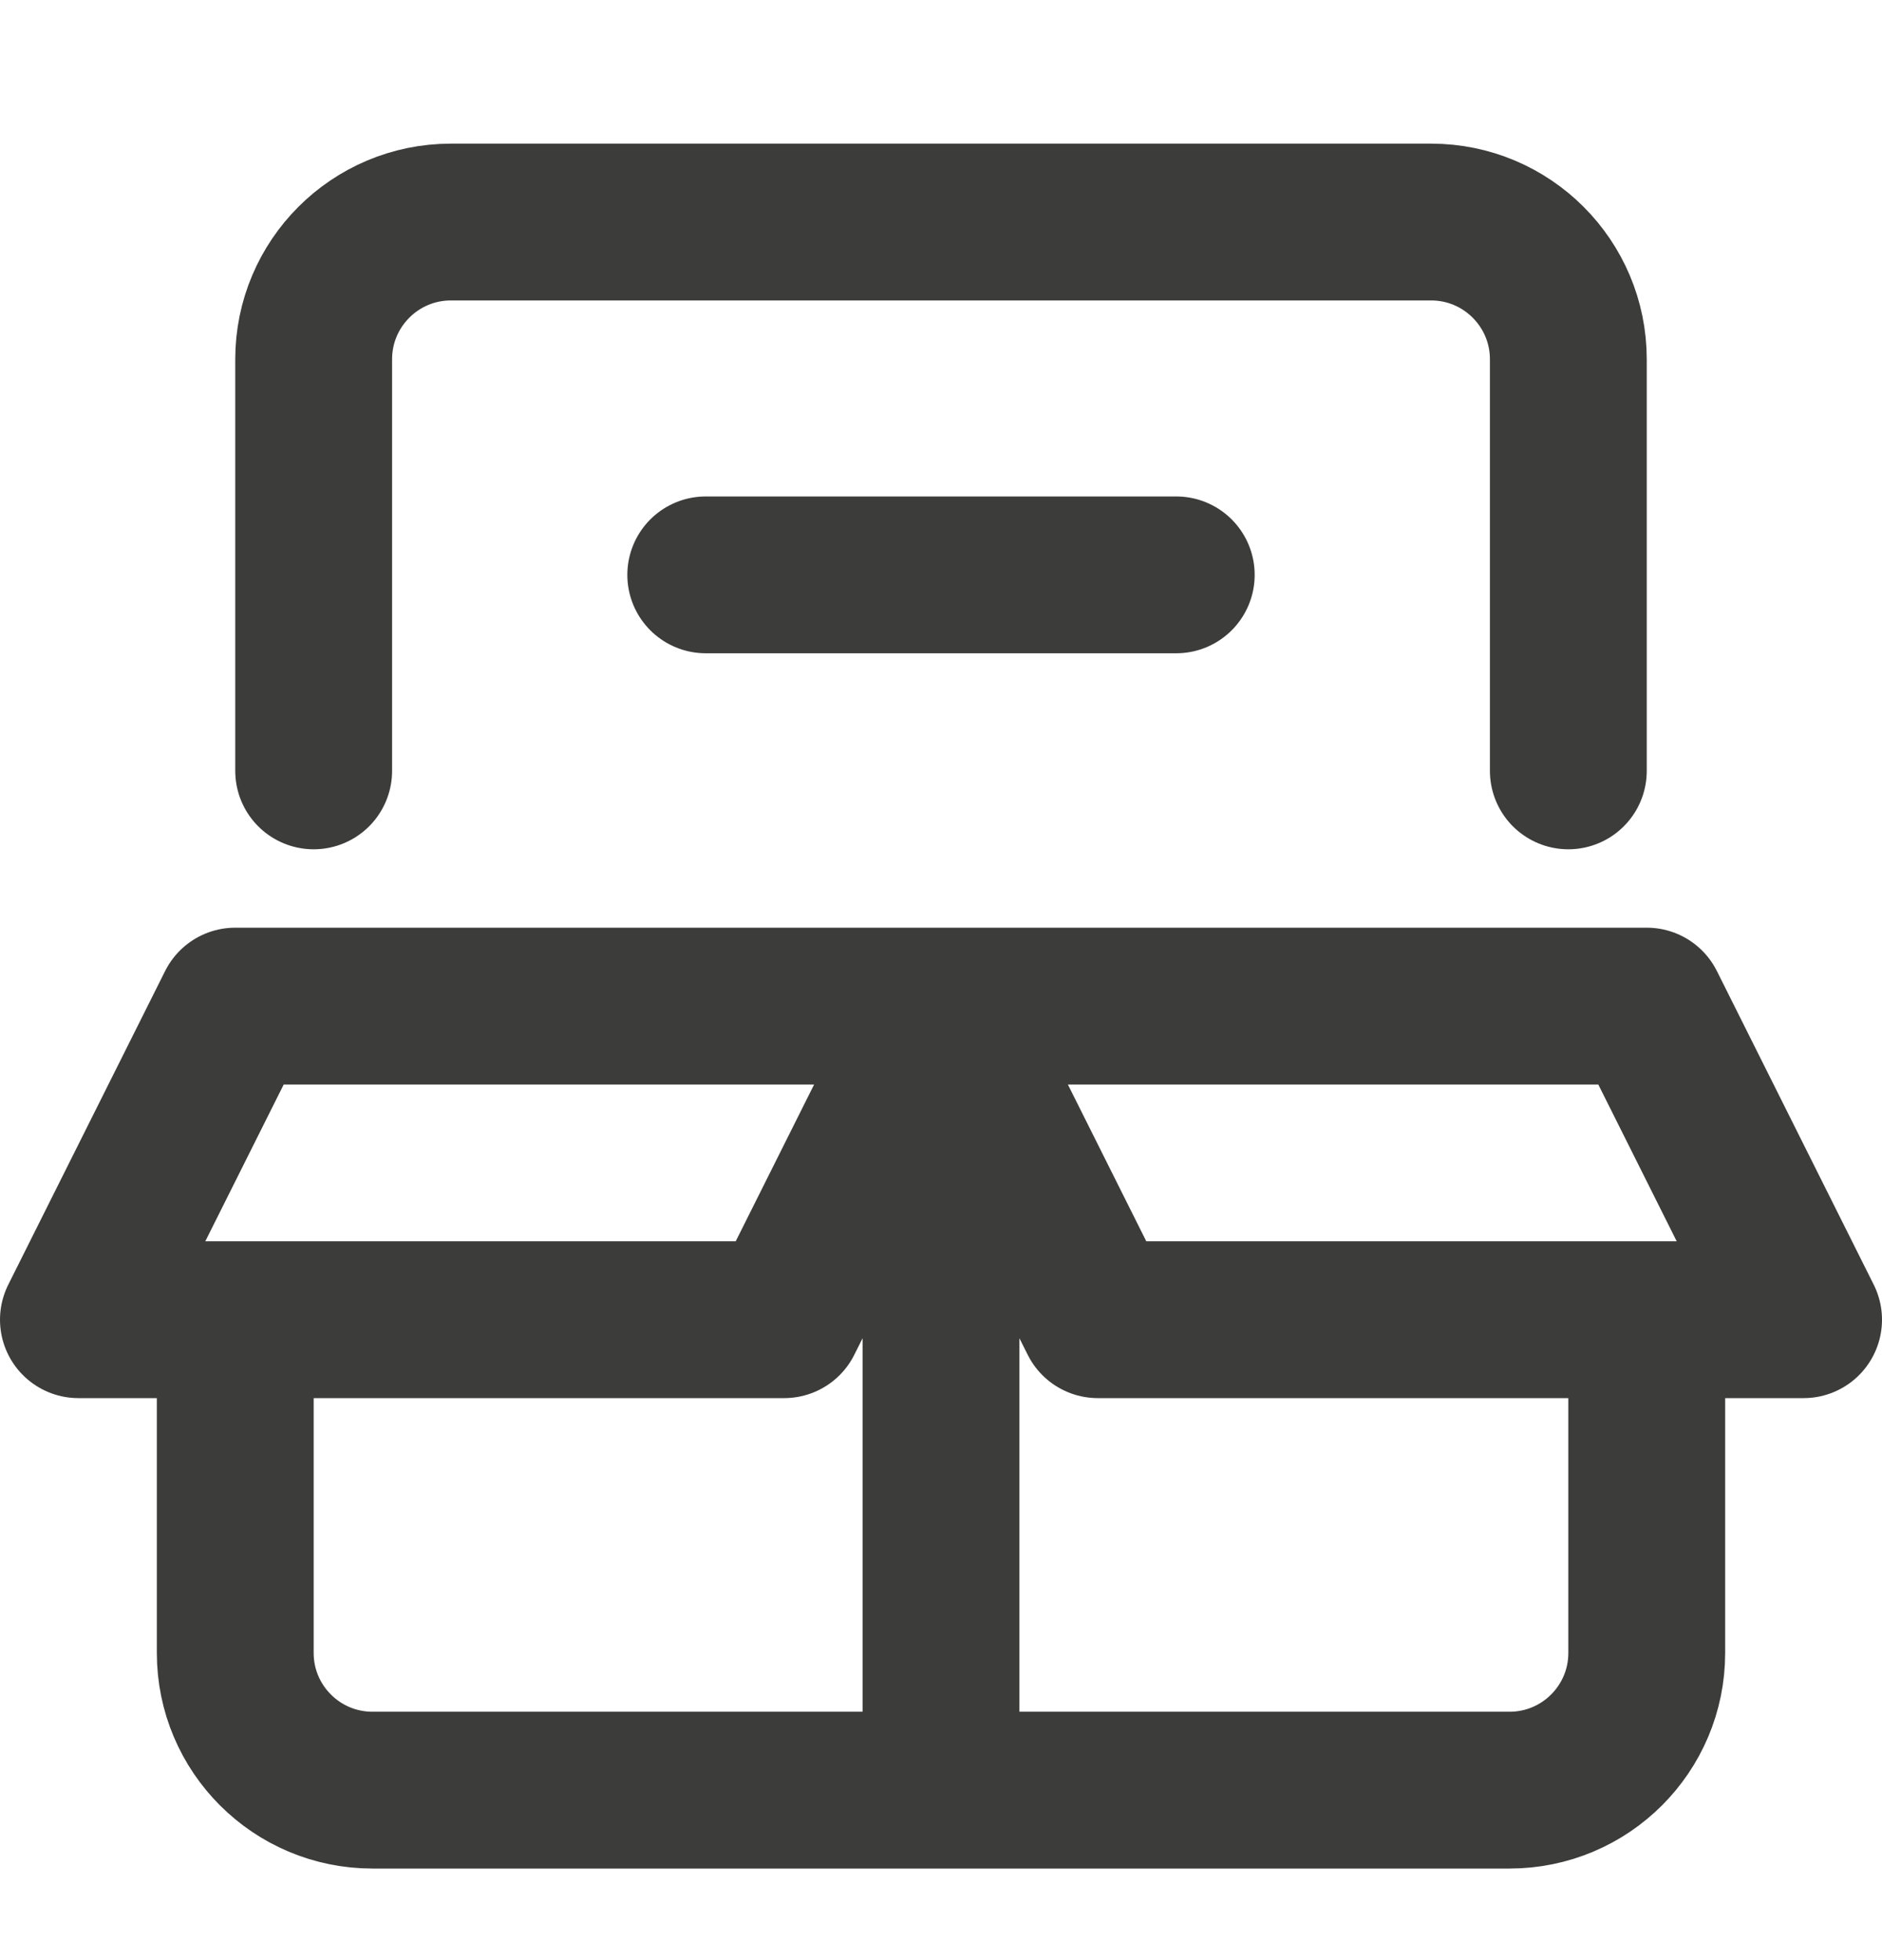 <svg width="24" height="25" viewBox="0 0 24 25" fill="none" xmlns="http://www.w3.org/2000/svg">
<path d="M12 12.832H3L1 16.832H10L12 12.832ZM12 12.832H21L23 16.832H14L12 12.832ZM12 12.832V22.832M12 22.832H19.25C20.216 22.832 21 22.049 21 21.082V16.832M12 22.832H4.75C3.784 22.832 3 22.049 3 21.082V16.832" stroke="#3C3C3B" stroke-width="2" stroke-miterlimit="10" stroke-linecap="round" stroke-linejoin="round"/>
<path d="M4 9.832V4.582C4 3.616 4.784 2.832 5.75 2.832H18.25C19.216 2.832 20 3.616 20 4.582V9.832" stroke="#3C3C3B" stroke-width="2" stroke-miterlimit="10" stroke-linecap="round" stroke-linejoin="round"/>
<path d="M9 7.332H15" stroke="#3C3C3B" stroke-width="2" stroke-miterlimit="10" stroke-linecap="round" stroke-linejoin="round"/>
</svg>
